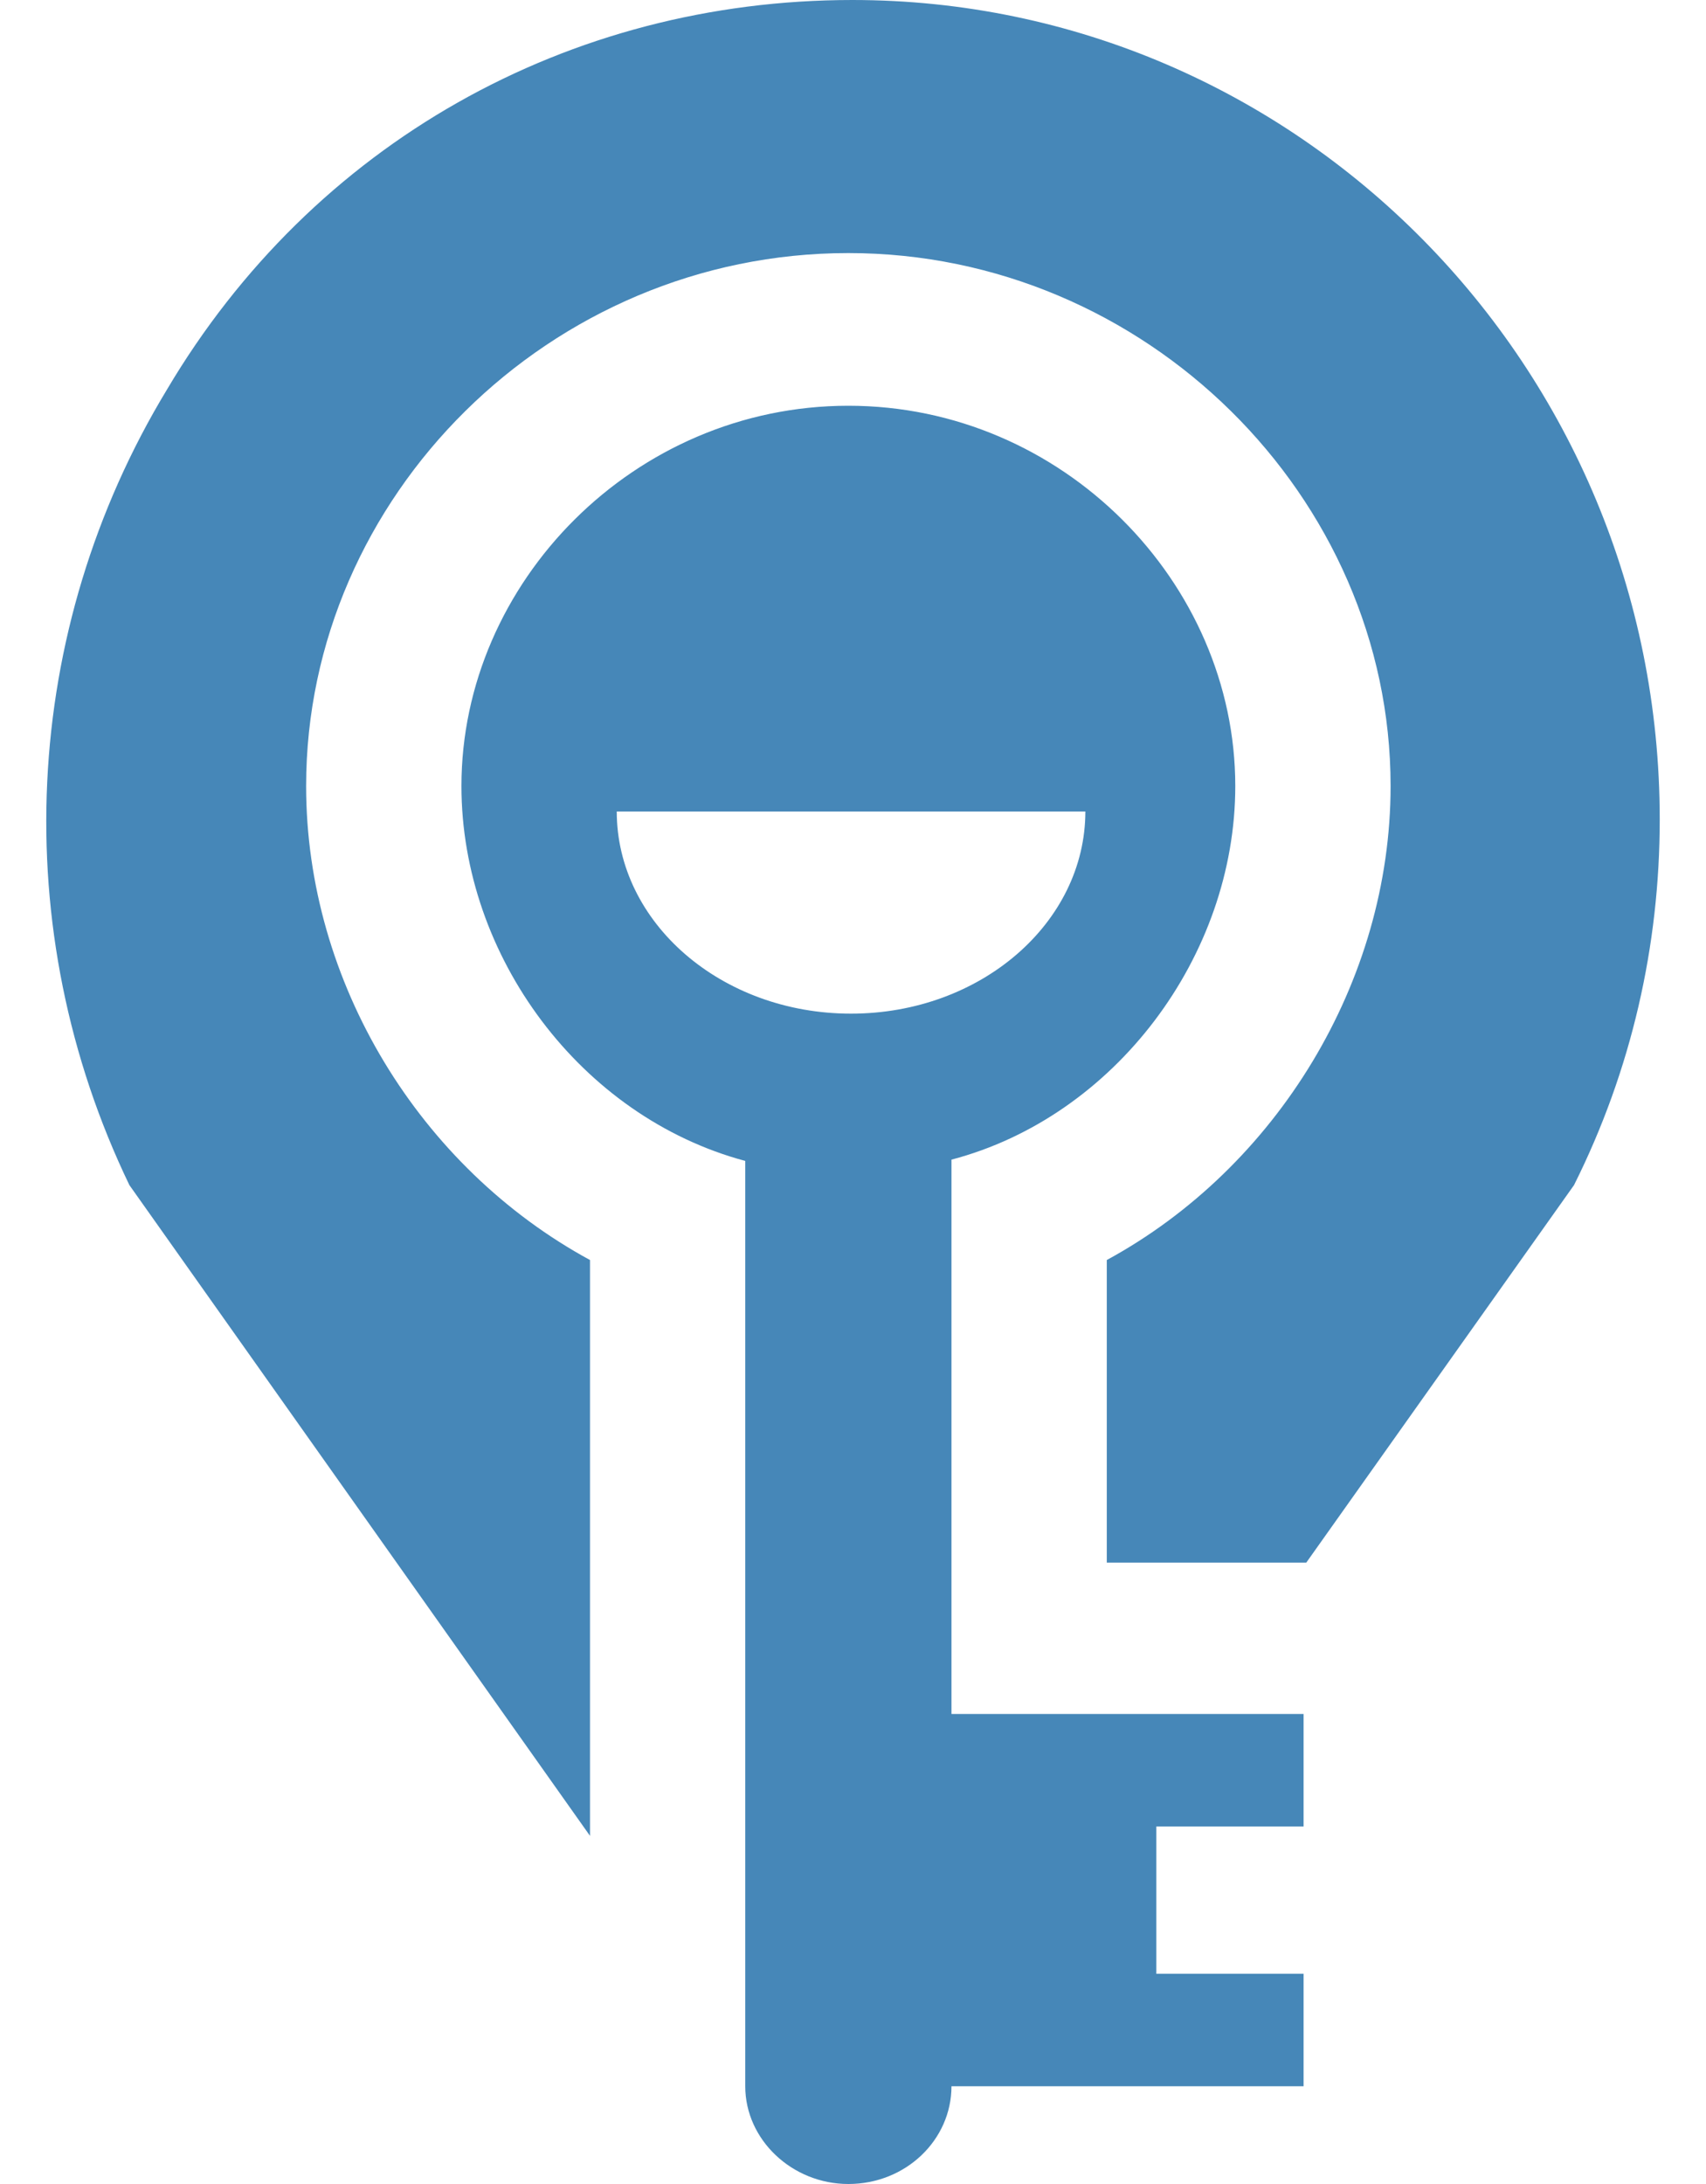 <svg width="25" height="32" viewBox="0 0 25 32" fill="none" xmlns="http://www.w3.org/2000/svg">
<path fill-rule="evenodd" clip-rule="evenodd" d="M16.219 22.896H19.142L23.066 17.364C23.91 15.676 24.322 13.852 24.322 12.007C24.322 5.356 19.005 0 12.491 0C8.332 0 4.584 2.099 2.446 5.709C0.307 9.241 0.091 13.616 1.896 17.364L8.646 26.899V18.462C6.154 17.108 4.486 14.401 4.486 11.517C4.486 7.279 8.057 3.708 12.432 3.708C16.788 3.708 20.378 7.279 20.378 11.517C20.378 14.381 18.71 17.108 16.219 18.462V22.896ZM15.905 11.89C15.905 13.518 14.374 14.852 12.471 14.852C10.568 14.852 9.038 13.518 9.038 11.89H15.905ZM12.432 5.945C9.293 5.945 6.762 8.535 6.762 11.517C6.762 14.009 8.508 16.363 10.921 17.01V30.568C10.921 31.352 11.608 32 12.432 32C13.276 32 13.943 31.352 13.943 30.568H19.103V28.92H16.945V26.762H19.103V25.113H13.943V16.991C16.337 16.363 18.102 14.009 18.102 11.517C18.102 8.535 15.571 5.945 12.432 5.945Z" fill="#4687B8"/>
</svg>
